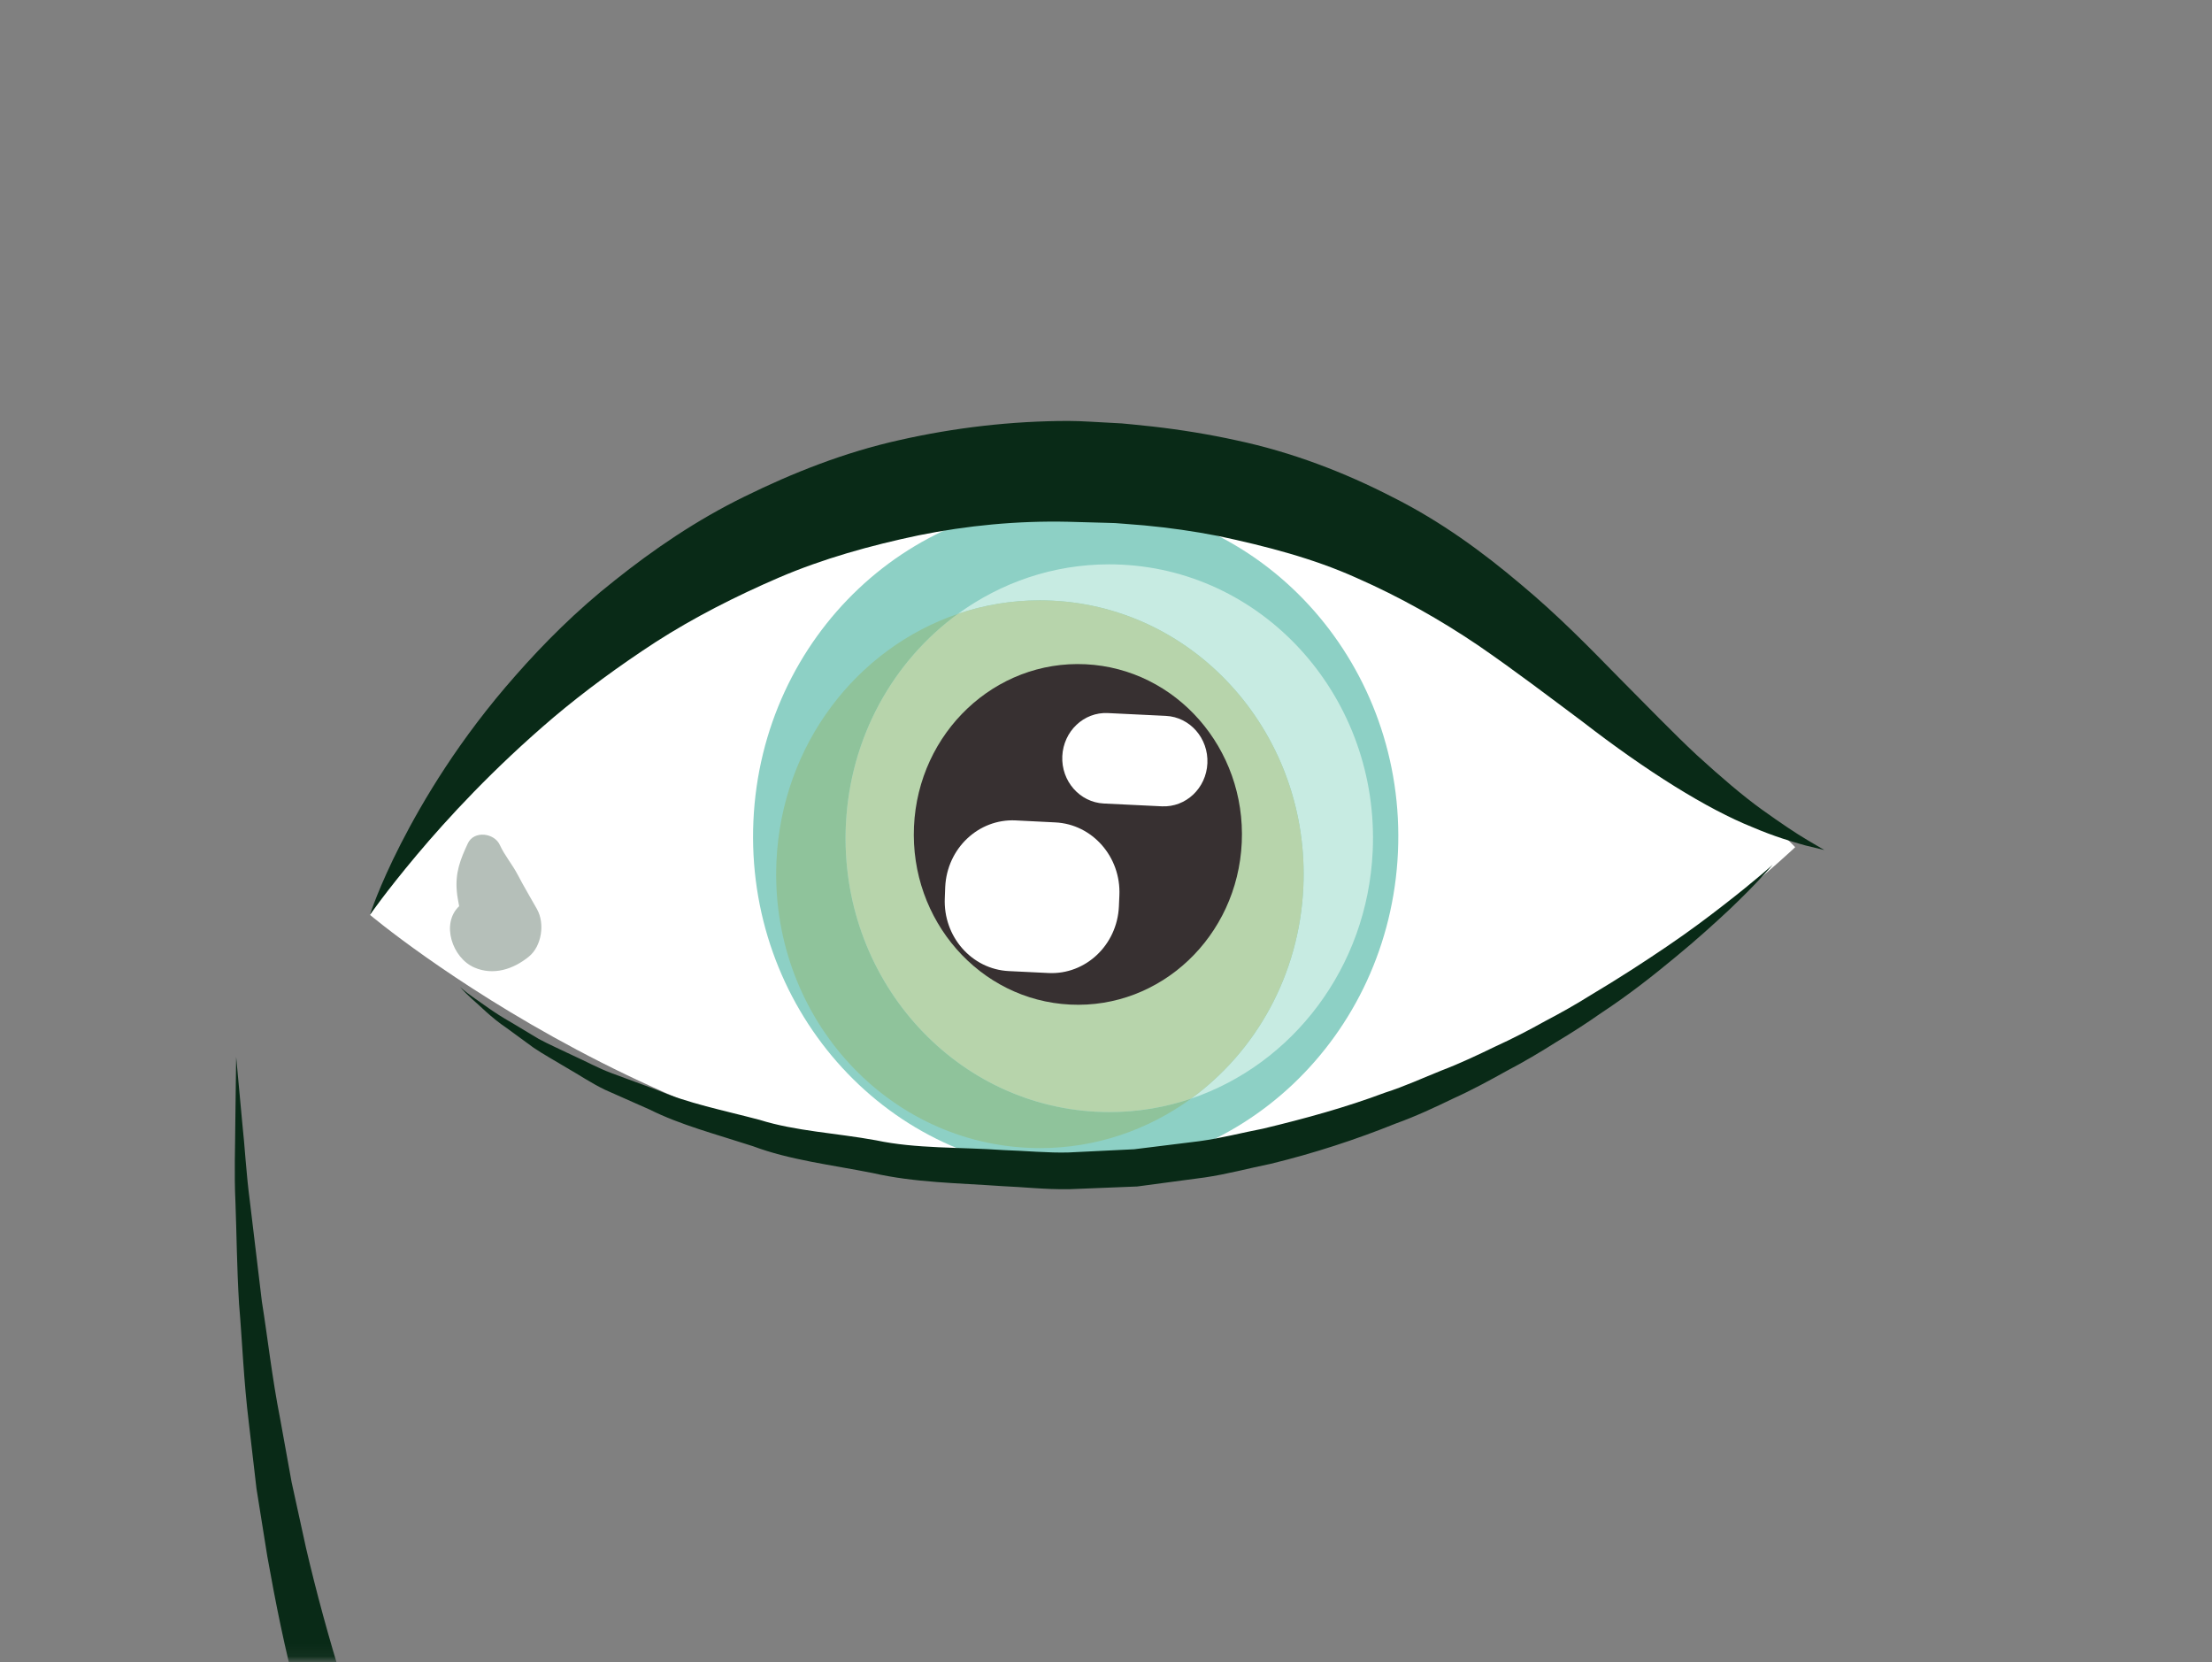 <svg width="185" height="139" viewBox="0 0 185 139" fill="none" xmlns="http://www.w3.org/2000/svg">
<rect x="0" y="0" width="185" height="139" fill="#808080" stroke="none"/>
<mask id="mask0" mask-type="alpha" maskUnits="userSpaceOnUse" x="0" y="0" width="185" height="139">
<path d="M185 5C185 2.239 182.761 0 180 0H0V138.94H180C182.761 138.94 185 136.701 185 133.94V5Z" fill="#EB5757"/>
</mask>
<g mask="url(#mask0)">
<path d="M4.907 191.204C4.907 191.204 5.405 191.312 6.337 191.517C7.283 191.68 8.682 191.916 10.493 191.922C12.308 191.955 14.558 191.767 17.111 190.975C18.374 190.557 19.695 189.947 20.989 189.211C22.261 188.526 23.573 187.511 24.33 187.273C24.513 187.207 24.617 187.217 24.701 187.224L24.824 187.249L24.899 187.277L25.19 187.335L25.494 187.389L25.949 187.439C26.283 187.478 26.473 187.474 26.745 187.49C27.245 187.493 27.727 187.464 28.208 187.422C30.112 187.228 31.966 186.734 33.817 185.919C35.658 185.112 37.512 183.919 39.021 182.114C40.543 180.355 41.654 177.933 41.884 175.452C42.024 174.221 41.96 172.979 41.749 171.823C41.542 170.613 41.265 169.625 40.808 168.399L40.255 167.007L39.53 165.481C39.039 164.47 38.58 163.647 38.103 162.721C36.228 159.174 34.386 155.663 32.819 151.97C31.228 148.296 29.842 144.518 28.67 140.721C27.488 136.927 26.456 133.135 25.591 129.423C25.182 127.558 24.781 125.724 24.388 123.929C24.061 122.118 23.738 120.345 23.427 118.619C22.746 115.172 22.388 111.861 21.901 108.824C21.536 105.765 21.2 102.964 20.901 100.48C20.575 97.995 20.474 95.811 20.273 94.02C19.941 90.427 19.751 88.377 19.751 88.377C19.751 88.377 19.723 90.437 19.678 94.047C19.674 95.852 19.575 98.049 19.693 100.563C19.788 103.077 19.806 105.923 19.993 109.02C20.258 112.109 20.379 115.478 20.816 119.014C21.021 120.786 21.232 122.606 21.45 124.466C21.745 126.317 22.047 128.207 22.355 130.13C23.041 133.966 23.821 137.932 24.895 141.9C25.945 145.872 27.223 149.863 28.728 153.771C30.196 157.692 31.998 161.505 33.815 165.1C34.238 165.973 34.723 166.914 35.081 167.708L35.62 168.883L36.131 170.268C36.6 171.722 36.715 173.45 36.525 174.763C36.215 177.489 34.124 179.401 31.575 180.661C30.306 181.269 28.92 181.678 27.639 181.843C27.32 181.879 27.01 181.907 26.719 181.916L26.341 181.93L26.214 181.938L25.939 181.914L25.162 181.845C24.819 181.843 24.479 181.847 24.141 181.903C23.476 182.001 22.843 182.214 22.349 182.466C20.396 183.531 19.544 184.509 18.525 185.321C17.555 186.136 16.598 186.789 15.634 187.344C13.729 188.512 11.803 189.184 10.193 189.738C8.568 190.253 7.236 190.6 6.326 190.846C5.401 191.08 4.907 191.204 4.907 191.204Z" fill="#092A17"/>
<path d="M30.941 76.498C30.941 76.498 52.575 41.786 87.639 41.984C122.707 42.18 150.14 70.838 150.14 70.838C150.14 70.838 120.524 99.087 89.103 99.068C57.683 99.047 30.941 76.498 30.941 76.498Z" fill="white"/>
<path d="M63.012 68.631C62.31 84.083 73.809 97.205 88.693 97.933C103.582 98.659 116.216 86.721 116.917 71.266C117.619 55.816 106.12 42.695 91.236 41.966C76.347 41.235 63.711 53.176 63.012 68.631Z" fill="#8DD0C5"/>
<path d="M99.617 91.864C105.018 87.936 108.67 81.544 109.005 74.178C109.577 61.543 100.176 50.819 88.013 50.225C87.662 50.209 87.309 50.198 86.96 50.198C84.58 50.198 82.281 50.594 80.125 51.326C83.716 48.712 88.082 47.189 92.758 47.189C93.109 47.189 93.46 47.197 93.814 47.215C105.979 47.806 115.381 58.53 114.806 71.163C114.363 80.939 108.077 88.997 99.617 91.864Z" fill="#C7EBE2"/>
<path d="M86.987 96.002C86.638 96.002 86.287 95.991 85.934 95.975C73.768 95.382 64.37 84.657 64.939 72.022C65.382 62.248 71.665 54.196 80.126 51.326C74.724 55.255 71.075 61.644 70.742 69.01C70.17 81.645 79.571 92.369 91.734 92.963C92.088 92.979 92.441 92.99 92.79 92.99C95.167 92.99 97.461 92.596 99.617 91.865C96.027 94.476 91.663 96.002 86.987 96.002Z" fill="#8FC39B"/>
<path d="M92.789 92.988C92.441 92.988 92.087 92.978 91.734 92.962C79.571 92.368 70.169 81.644 70.742 69.008C71.075 61.642 74.724 55.254 80.125 51.325C82.281 50.594 84.58 50.198 86.961 50.198C87.309 50.198 87.662 50.208 88.013 50.224C100.176 50.818 109.578 61.542 109.005 74.178C108.67 81.543 105.018 87.935 99.617 91.864C97.46 92.595 95.167 92.988 92.789 92.988Z" fill="#B7D4AB"/>
<path d="M76.441 69.105C76.085 76.964 81.934 83.633 89.504 84C97.075 84.375 103.498 78.303 103.854 70.446C104.213 62.584 98.364 55.915 90.796 55.543C83.226 55.173 76.8 61.245 76.441 69.105Z" fill="#373031"/>
<path d="M79.018 75.085C78.87 78.311 81.268 81.049 84.373 81.199L87.689 81.361C90.792 81.514 93.431 79.024 93.579 75.798L93.619 74.876C93.767 71.656 91.361 68.915 88.259 68.767L84.948 68.601C81.84 68.448 79.203 70.94 79.053 74.166L79.018 75.085Z" fill="white"/>
<path d="M88.845 63.227C88.749 65.315 90.302 67.084 92.314 67.187L97.168 67.422C99.18 67.519 100.886 65.909 100.98 63.821C101.074 61.735 99.523 59.961 97.511 59.86L92.659 59.625C90.645 59.525 88.944 61.141 88.845 63.227Z" fill="white"/>
<path d="M30.94 76.497C30.94 76.497 31.642 74.242 33.513 70.573C35.388 66.916 38.419 61.8 43.131 56.472C45.478 53.803 48.212 51.052 51.428 48.52C54.625 45.972 58.221 43.498 62.254 41.529C66.272 39.549 70.625 37.82 75.231 36.798C79.826 35.758 84.601 35.201 89.364 35.198C90.554 35.201 91.742 35.304 92.927 35.356L93.817 35.404L94.735 35.491L96.406 35.665C98.738 35.929 101.169 36.325 103.427 36.824C108.032 37.801 112.449 39.496 116.472 41.571C120.526 43.599 124.073 46.218 127.176 48.845C130.308 51.45 132.948 54.164 135.354 56.62C137.775 59.049 139.923 61.285 141.925 63.151C143.944 64.989 145.754 66.541 147.349 67.69C148.943 68.833 150.243 69.704 151.161 70.243C152.084 70.787 152.577 71.077 152.577 71.077C152.577 71.077 152.023 70.942 150.985 70.691C149.958 70.401 148.432 69.968 146.571 69.168C142.812 67.666 137.762 64.529 132.335 60.329C129.589 58.283 126.682 56.06 123.585 53.937C120.465 51.833 117.088 49.919 113.474 48.33C109.866 46.701 105.924 45.677 101.876 44.816C99.798 44.412 97.82 44.13 95.699 43.931L94.026 43.797L93.27 43.739L92.48 43.715L89.314 43.628C85.092 43.535 80.886 43.939 76.828 44.763C72.779 45.613 68.825 46.719 65.153 48.293C61.491 49.872 58.012 51.648 54.869 53.666C51.741 55.698 48.863 57.821 46.322 59.962C41.254 64.268 37.407 68.455 34.838 71.513C32.267 74.578 30.94 76.497 30.94 76.497Z" fill="#092A17"/>
<path d="M148.257 72.306C148.257 72.306 147.036 73.782 144.615 76.076C143.397 77.214 141.897 78.579 140.104 80.049C138.316 81.53 136.259 83.165 133.876 84.73C132.706 85.554 131.458 86.356 130.138 87.146C128.836 87.969 127.47 88.783 126.023 89.54C124.592 90.335 123.117 91.143 121.553 91.848C120.004 92.595 118.415 93.342 116.739 93.944C113.431 95.277 109.921 96.428 106.285 97.313C104.452 97.685 102.626 98.184 100.752 98.456C98.875 98.707 96.99 98.958 95.104 99.211C93.204 99.285 91.305 99.362 89.412 99.438C87.373 99.465 85.662 99.259 83.785 99.179C80.115 98.918 76.532 98.894 73 98.089C69.499 97.395 66.045 96.996 62.981 95.845C59.879 94.837 56.903 94.063 54.338 92.78C53.038 92.204 51.792 91.653 50.607 91.127C49.44 90.565 48.407 89.86 47.403 89.29C46.411 88.688 45.463 88.173 44.631 87.611C43.82 87.019 43.075 86.473 42.404 85.982C41.025 85.055 40.12 84.07 39.441 83.5C38.785 82.895 38.475 82.531 38.475 82.531C38.475 82.531 38.828 82.856 39.545 83.371C40.283 83.864 41.295 84.669 42.729 85.475C43.431 85.897 44.206 86.362 45.053 86.869C45.915 87.339 46.897 87.761 47.917 88.257C48.952 88.719 50.007 89.311 51.197 89.752C52.387 90.192 53.636 90.655 54.94 91.135C57.493 92.244 60.459 92.83 63.523 93.638C66.567 94.591 69.908 94.736 73.275 95.351C76.606 96.061 80.293 95.911 83.943 96.167C85.733 96.225 87.716 96.418 89.385 96.365C91.203 96.278 93.031 96.188 94.855 96.098C96.67 95.874 98.488 95.65 100.294 95.425C102.102 95.182 103.867 94.715 105.639 94.374C109.148 93.532 112.589 92.587 115.829 91.367C117.477 90.842 119.025 90.124 120.576 89.506C122.138 88.909 123.615 88.205 125.052 87.51C126.504 86.85 127.882 86.132 129.2 85.398C130.535 84.699 131.801 83.983 132.989 83.239C135.394 81.805 137.558 80.4 139.448 79.115C141.342 77.832 142.939 76.625 144.241 75.611C146.85 73.586 148.257 72.306 148.257 72.306Z" fill="#092A17"/>
<path d="M38.401 75.774C38.33 75.368 38.241 74.964 38.206 74.536C38.066 72.981 38.485 71.896 39.129 70.518C39.64 69.425 41.344 69.644 41.801 70.65C42.203 71.534 42.849 72.279 43.302 73.15C43.808 74.119 44.377 75.067 44.911 76.02C45.588 77.226 45.306 79.109 44.237 79.985C42.938 81.049 41.262 81.596 39.66 80.896C37.817 80.091 36.865 77.216 38.401 75.774Z" fill="#092A17" fill-opacity="0.3"/>
</g>
</svg>
